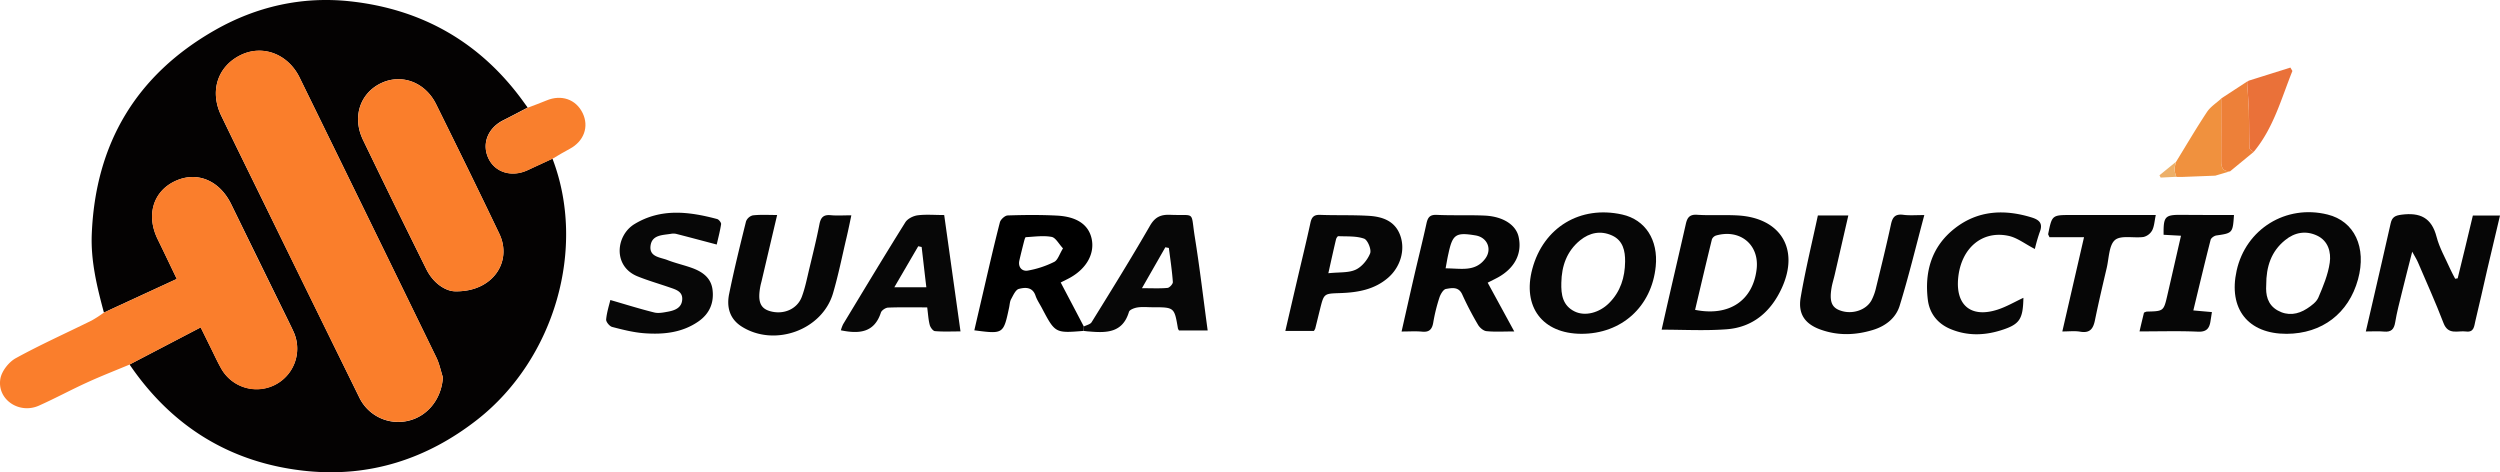 <svg xmlns="http://www.w3.org/2000/svg" viewBox="0 0 1513.45 285.97"><defs><style>.cls-1{fill:#040202;}.cls-2{fill:#fa7e2c;}.cls-3{fill:#060606;}.cls-4{fill:#050505;}.cls-5{fill:#070707;}.cls-6{fill:#f97f2d;}.cls-7{fill:#f0913e;}.cls-8{fill:#ed8039;}.cls-9{fill:#ea7139;}.cls-10{fill:#edb069;}.cls-11{fill:#fa7e2b;}</style></defs><g id="Layer_2" data-name="Layer 2"><g id="Layer_1-2" data-name="Layer 1"><path class="cls-1" d="M62.91,189.22c-4.18-15.53-8-31.16-7.36-47.38,2.17-54.78,26.82-96.4,74.63-123.62C155.28,3.93,182.86-2.3,211.62.76,255.7,5.45,291.21,25.85,317.18,62c.75,1.05,1.52,2.09,2.27,3.13-4.93,2.55-9.83,5.17-14.79,7.66-9.35,4.7-13.11,14.24-9,23,4,8.57,14.09,11.66,23.65,7.24q7.56-3.51,15.14-7c20.77,54.14,1.32,121.41-45.63,158.11-30.4,23.76-65,34.88-103.31,31-45.43-4.64-81.32-26.62-107.08-64.49l43.06-22.48c2.47,5,4.43,9,6.41,13s3.88,8.17,6.12,12.09A24.59,24.59,0,0,0,178.22,202c-.9-2.19-2-4.3-3-6.43Q157.59,159.63,140,123.69c-7.07-14.52-20.8-20.25-34.05-14s-17.57,20.62-10.5,35.1c3.83,7.84,7.57,15.72,11.59,24.08Zm205.2,39.19c-1.3-4-2.14-8.3-4-12.08Q222.88,131.6,181.39,47c-7-14.35-22.43-20.13-35.73-13.62-14,6.85-18.86,21.92-11.72,36.69,8.14,16.86,16.42,33.64,24.65,50.45q29.4,60,58.87,120a26.16,26.16,0,0,0,30.35,14.05C259.38,251.55,267.37,241,268.11,228.41Zm7.14-52.06c22.88.63,35.17-17.87,27-34.89C289.74,115.23,276.91,89.14,264,63.07c-6.64-13.45-21.15-18.72-33.64-12.56S213.16,71,219.74,84.66Q238.69,123.93,258.1,163C262.35,171.53,269.63,176.15,275.25,176.35Z"/><path class="cls-2" d="M62.91,189.22,107,168.85c-4-8.36-7.76-16.24-11.59-24.08-7.07-14.48-2.79-28.85,10.5-35.1s27-.5,34.05,14q17.52,36,35.21,71.86c1,2.13,2.12,4.24,3,6.43A24.59,24.59,0,0,1,134,223.32c-2.24-3.92-4.1-8-6.12-12.09s-3.94-8-6.41-13L78.43,220.71c-8.64,3.61-17.37,7-25.88,10.91-9.76,4.45-19.22,9.59-29,13.95C11.57,250.9-1.9,241.82.22,229.31c.79-4.64,5.1-10.14,9.34-12.47,15-8.24,30.66-15.24,46-22.84A70.23,70.23,0,0,0,62.91,189.22Z"/><path class="cls-3" d="M1487.83,168.49c1.56-6.37,3.13-12.74,4.67-19.11s3-12.47,4.52-18.9h16.43c-2.61,11.05-5.19,21.81-7.7,32.58-2.43,10.46-4.7,21-7.24,31.39-.71,2.89-.69,6.89-5.62,6.23s-10.77,2.39-13.63-5.09c-4.75-12.43-10.25-24.57-15.49-36.81-.74-1.74-1.8-3.35-3.47-6.41-2.3,9.09-4.31,16.81-6.2,24.55C1452.63,183,1451,189,1450,195.13c-.7,4.2-2.39,6-6.78,5.6-3.35-.33-6.76-.07-11-.07,1.63-7,3-13,4.41-19,3.56-15.48,7.16-30.95,10.63-46.44.83-3.68,2.56-4.74,6.53-5.25,11.19-1.45,18.23,1.72,21.25,13.37,1.75,6.77,5.41,13.05,8.28,19.53.89,2,2,3.93,3,5.89Z"/><path class="cls-4" d="M1005.92,199.58c1.43-6.3,2.91-12.91,4.43-19.53,3.41-14.83,6.87-29.66,10.23-44.51.85-3.72,2.22-5.82,6.79-5.52,8.17.54,16.4-.06,24.58.4,26,1.45,37.57,20.32,26.69,44-6.5,14.18-17.42,23.79-33.52,24.93C1032.32,200.31,1019.39,199.58,1005.92,199.58Zm20.25-12c20.72,4.16,35-5.69,37.25-24.55,1.79-14.76-9.86-24.56-24.47-20.48a4.13,4.13,0,0,0-2.59,2.33C1032.9,159,1029.61,173.05,1026.17,187.59Z"/><path class="cls-4" d="M900.61,171.13l16.09,29.52c-6.61,0-11.77.35-16.84-.18-1.85-.19-4.09-2.13-5.1-3.87a191.89,191.89,0,0,1-9.52-18.27c-2.22-5-6.37-4-9.87-3.41-1.64.29-3.34,3.23-4,5.3a104.35,104.35,0,0,0-3.7,15c-.7,4.15-2.42,6-6.8,5.55-3.79-.36-7.63-.08-12.38-.08,2.75-12.12,5.26-23.37,7.86-34.61,2.37-10.23,4.95-20.41,7.18-30.67.79-3.64,1.94-5.53,6.28-5.33,9.69.46,19.42,0,29.11.44,11.14.56,18.8,5.68,20.4,12.79,2.26,10-2.16,18.84-12.35,24.56C905.12,168.88,903.21,169.79,900.61,171.13Zm-25.47-8.68c9.26,0,17.86,2.34,24-5.86,4.3-5.78,1.25-12.88-5.85-14.07-12-2-13.93-.69-16.45,11.08C876.26,156.06,875.86,158.56,875.14,162.45Z"/><path class="cls-3" d="M1384.3,202.09c-23.4.06-35.42-15.14-30.28-38.29,5.59-25.19,29.86-40.17,55-33.94,16.33,4,23.78,19.9,18.47,39.29C1421.81,189.75,1405.71,202,1384.3,202.09Zm-12.38-29.47c-.35,5.61.6,11.78,6.93,15.33,6,3.38,12.2,2.5,17.78-1.15,2.65-1.73,5.68-3.94,6.85-6.65,2.91-6.79,5.84-13.85,6.89-21.07.92-6.34-.86-13.25-7.66-16.45s-13.59-2-19.4,2.78C1375,152.15,1371.89,161.27,1371.92,172.62Z"/><path class="cls-3" d="M957.29,202.08c-23.51-.08-35.8-16.35-29.66-39.28,6.72-25.13,29-38.62,54.44-32.92,14,3.13,21.88,15.37,20.27,31.4C999.9,185.65,981.67,202.15,957.29,202.08ZM945.2,171.15c-.2,7.15.75,13.87,8.15,17.45,6.26,3,14.76.83,20.7-5.06,7-6.95,9.64-15.64,9.76-25.17.08-6.47-1.26-12.78-7.86-15.79-6.86-3.13-13.58-1.81-19.39,2.91C948.48,152.08,945.39,161,945.2,171.15Z"/><path d="M656,200.32c-17.22,1.4-17.22,1.41-25.29-13.89-1.3-2.47-2.94-4.82-3.82-7.43-1.83-5.43-6.36-5.07-10.09-4.1-2,.52-3.42,3.9-4.7,6.21-.79,1.45-.83,3.31-1.19,5-3.44,16.16-3.44,16.16-21.07,13.86q3.09-13.34,6.17-26.56c3-13,6-25.94,9.3-38.81.45-1.75,3.06-4.12,4.73-4.17,9.91-.33,19.86-.42,29.76.09,12.13.62,19.08,5.5,21,13.74,2.08,9-2.8,18.09-12.82,23.76-1.66.94-3.4,1.74-5.85,3,4.74,9,9.39,17.83,14,26.65Zm-12.52-50c-2.54-2.7-4.4-6.46-6.87-6.91-5-.92-10.39-.11-15.6.17-.37,0-.77,1.44-1,2.26-1,3.93-2,7.86-2.9,11.82-.94,4.16,1.69,6.73,5.06,6.16a58.44,58.44,0,0,0,15.95-5.24C640.34,157.54,641.28,154,643.52,150.35Z"/><path class="cls-3" d="M1164.94,130.2c-5.11,19.1-9.46,37.17-14.93,54.9-2.27,7.36-8.37,12.26-16.16,14.64-10.41,3.17-20.79,3.55-31.1,0-9.86-3.34-14.39-9.43-12.66-19.64,2.83-16.65,6.88-33.1,10.41-49.65h18.44c-2.85,12.39-5.56,24.24-8.3,36.09-.58,2.5-1.39,5-1.82,7.49-1.44,8.41,0,12.17,5.37,14,7,2.47,15.44-.17,18.74-6.16a31.73,31.73,0,0,0,2.83-7.85c3.11-12.71,6.24-25.42,9-38.21.93-4.34,2.55-6.34,7.25-5.8C1155.76,130.55,1159.62,130.2,1164.94,130.2Z"/><path class="cls-3" d="M470.46,130.16c-3.3,14-6.37,27.1-9.45,40.19-.2.84-.45,1.66-.62,2.51-1.87,9.47-.25,13.8,5.8,15.52,8.16,2.32,16.48-1.22,19.26-8.84,2-5.42,3.12-11.15,4.47-16.79,2.16-9,4.41-18,6.15-27,.81-4.21,2.52-5.88,6.85-5.47,3.83.36,7.72.07,12.46.07-1,4.83-1.89,9.15-2.9,13.44-2.67,11.27-4.93,22.68-8.2,33.78-6.58,22.32-35.41,32.67-55.25,20.14-7.39-4.66-9.23-11.92-7.63-19.75,3-14.73,6.6-29.35,10.23-43.94a6,6,0,0,1,4.11-3.64C460.38,129.85,465.09,130.16,470.46,130.16Z"/><path class="cls-5" d="M369.49,181.62c9.54,2.76,18,5.43,26.6,7.55,2.59.64,5.6,0,8.34-.5,4.15-.78,8.23-2.3,8.57-7.29s-3.92-6.1-7.6-7.38c-6.5-2.26-13.15-4.14-19.51-6.73-15-6.12-13.1-24.79-1.72-31.66,16-9.68,33-7.55,50-3,1,.28,2.52,2.18,2.37,3.11-.71,4.55-1.91,9-2.65,12.31-8.7-2.3-16.63-4.43-24.59-6.46a8.17,8.17,0,0,0-3.23,0c-5,.81-11.37.57-12.24,7.16-.9,6.83,5.82,7,10.13,8.67,4.78,1.88,9.86,3,14.71,4.73,6.39,2.28,11.78,5.92,12.68,13.24,1,7.84-1.79,14.48-8.37,19.11-9.88,6.94-21.26,8.11-32.79,7.27-6.6-.48-13.16-2.14-19.59-3.82-1.59-.41-3.79-3.09-3.65-4.55C367.36,189,368.77,184.69,369.49,181.62Z"/><path class="cls-5" d="M656,200.32l.14-2.67c1.6-.84,3.88-1.27,4.7-2.59,12-19.38,24-38.72,35.35-58.43,3.09-5.34,6.6-6.82,12.34-6.58,15.51.65,12.21-2.7,14.76,13.29,3,18.62,5.18,37.36,7.81,56.73H713.77a4.5,4.5,0,0,1-.67-1.2C710.93,186,710.94,186,697.67,186c-3,0-6.09-.34-9,.11-1.89.28-4.82,1.36-5.22,2.69-3.83,12.84-13.75,12.77-24.18,11.86C658.16,200.6,657.1,200.45,656,200.32Zm51.57-50.22-2.09-.41-14.17,24.78c6.25,0,10.9.26,15.49-.18,1.23-.11,3.31-2.41,3.22-3.56C709.53,163.83,708.49,157,707.61,150.1Z"/><path class="cls-5" d="M571.6,130.18c3.33,23.78,6.54,46.67,9.87,70.45-5.71,0-10.63.25-15.49-.18-1.19-.1-2.77-2.29-3.15-3.78-.83-3.25-1-6.68-1.52-10.59-8.23,0-16-.17-23.69.14-1.53.06-3.89,1.65-4.34,3-4,12.26-13.17,13-24.23,10.74a20.65,20.65,0,0,1,1.37-3.7c12.47-20.61,24.88-41.26,37.65-61.68,1.36-2.18,4.8-3.89,7.49-4.24C560.63,129.7,565.86,130.18,571.6,130.18Zm-30.2,43.73h19.39c-1-8.29-1.9-16.34-2.84-24.39l-2.07-.45Z"/><path class="cls-3" d="M795.41,200.33H778.12c2.47-10.62,4.82-20.77,7.19-30.91,2.68-11.5,5.51-23,8-34.52.77-3.65,2.28-5,6.05-4.82,9.7.36,19.44,0,29.13.57,8.28.48,15.94,3,19.15,11.76,3.28,8.92.11,19.31-7.33,25.75-8.32,7.21-18.49,8.92-29,9.27-9.77.34-9.78.14-12.15,9.6-1,4-1.94,7.92-2.94,11.87A7.39,7.39,0,0,1,795.41,200.33Zm8.74-34.92c6.64-.72,12.18-.14,16.53-2.14,3.76-1.72,7.22-6,8.77-9.88.9-2.29-1.49-8.14-3.65-8.91-4.79-1.7-10.37-1.26-15.63-1.51-.44,0-1.22,1.21-1.39,2C807.31,151.16,805.94,157.4,804.15,165.41Z"/><path class="cls-5" d="M1231.86,150.73c-6-3.07-10.79-6.94-16.18-8-16-3.28-28.48,7.71-30.23,25.49-1.64,16.61,7.81,24.41,23.82,19.23,5.44-1.76,10.48-4.75,15.66-7.16-.26,13.15-2.26,16.17-14,19.79-10.2,3.13-20.45,3.24-30.39-1-7.72-3.31-12.49-9.49-13.48-17.66-2.06-17.07,2.35-32.22,16.33-43.17s30-11.71,46.57-6.59c4.76,1.47,6.9,3.72,4.84,8.87A99.62,99.62,0,0,0,1231.86,150.73Z"/><path class="cls-3" d="M1248.49,200.66c4.48-19.47,8.71-37.81,13.14-57.08H1240.7c-.48-1.16-.84-1.59-.77-1.94,2.32-11.48,2.33-11.48,14.11-11.48l42.79,0h8.24c-.79,3.69-.9,6.79-2.19,9.3a8.21,8.21,0,0,1-5.24,4c-5.86.83-13.64-1.22-17.27,1.85s-3.64,11-5,16.86c-2.46,10.46-4.92,20.92-7.08,31.45-1,5.06-2.81,8.2-8.83,7.2C1256.11,200.21,1252.62,200.66,1248.49,200.66Z"/><path class="cls-3" d="M1352.4,130.16c-.7,10.85-.88,11-10.65,12.39-1.31.19-3.2,1.52-3.49,2.66-3.56,13.9-6.87,27.86-10.46,42.72l11.25,1c-.31,2-.59,3.76-.87,5.57-.68,4.33-2.42,6.52-7.6,6.29-11.39-.51-22.82-.16-35.35-.16,1-4.4,1.9-8,2.69-11.34a7.07,7.07,0,0,1,1.65-.66c10.25-.24,10.27-.22,12.53-10,2.7-11.68,5.35-23.37,8.23-35.92l-10.53-.58c-.14-11.22.8-12.15,11.12-12.06S1341.64,130.16,1352.4,130.16Z"/><path class="cls-6" d="M334.45,96.12q-7.57,3.48-15.14,7c-9.56,4.42-19.64,1.33-23.65-7.24-4.11-8.79-.35-18.33,9-23,5-2.49,9.86-5.11,14.79-7.66,3.79-1.46,7.63-2.81,11.36-4.39,8.95-3.78,17.83-.76,21.89,7.58s.73,17.14-7.77,21.68C341.37,91.94,337.94,94.08,334.45,96.12Z"/><path class="cls-7" d="M1350.08,103.69l-9,2.65-19.64.76-3.9,0a18.52,18.52,0,0,1-1.12-4.31,23.12,23.12,0,0,1,.86-4.72c6.22-10.12,12.23-20.39,18.79-30.29,2.13-3.21,5.74-5.45,8.67-8.14,0,12.67.11,25.33,0,38C1344.66,101.49,1345.74,103.89,1350.08,103.69Z"/><path class="cls-8" d="M1350.08,103.69c-4.34.2-5.42-2.2-5.38-6.09.12-12.66,0-25.32,0-38l15.62-10.21c.37,5.89.89,11.77,1.08,17.67.24,7.54.13,15.08.41,22.62,0,.8,1.61,1.55,2.47,2.32Z"/><path class="cls-9" d="M1364.29,92c-.86-.77-2.44-1.52-2.47-2.32-.28-7.54-.17-15.08-.41-22.62-.19-5.9-.71-11.78-1.08-17.67l.09,0a2,2,0,0,0,1-.58l25.14-7.9,1.21,2.07C1381,59.79,1376.34,77.59,1364.29,92Z"/><path class="cls-10" d="M1317.25,98a23.12,23.12,0,0,0-.86,4.72,18.52,18.52,0,0,0,1.12,4.31l-9.49.48-.73-1.4Z"/><path class="cls-10" d="M1321.41,107.1l19.64-.76Z"/><path class="cls-8" d="M1361.44,48.78a2,2,0,0,1-1,.58Z"/><path class="cls-11" d="M268.11,228.41c-.74,12.57-8.73,23.14-20.3,26.09a26.16,26.16,0,0,1-30.35-14.05q-29.61-59.89-58.87-120C150.36,103.68,142.08,86.9,133.94,70c-7.14-14.77-2.25-29.84,11.72-36.69,13.3-6.51,28.69-.73,35.73,13.62q41.46,84.65,82.74,169.36C266,220.11,266.81,224.37,268.11,228.41Z"/><path class="cls-11" d="M275.25,176.35c-5.62-.2-12.9-4.82-17.15-13.36q-19.46-39-38.36-78.33c-6.58-13.64-1.93-27.95,10.65-34.15s27-.89,33.64,12.56c12.88,26.07,25.71,52.16,38.25,78.39C310.42,158.48,298.13,177,275.25,176.35Z"/></g></g></svg>